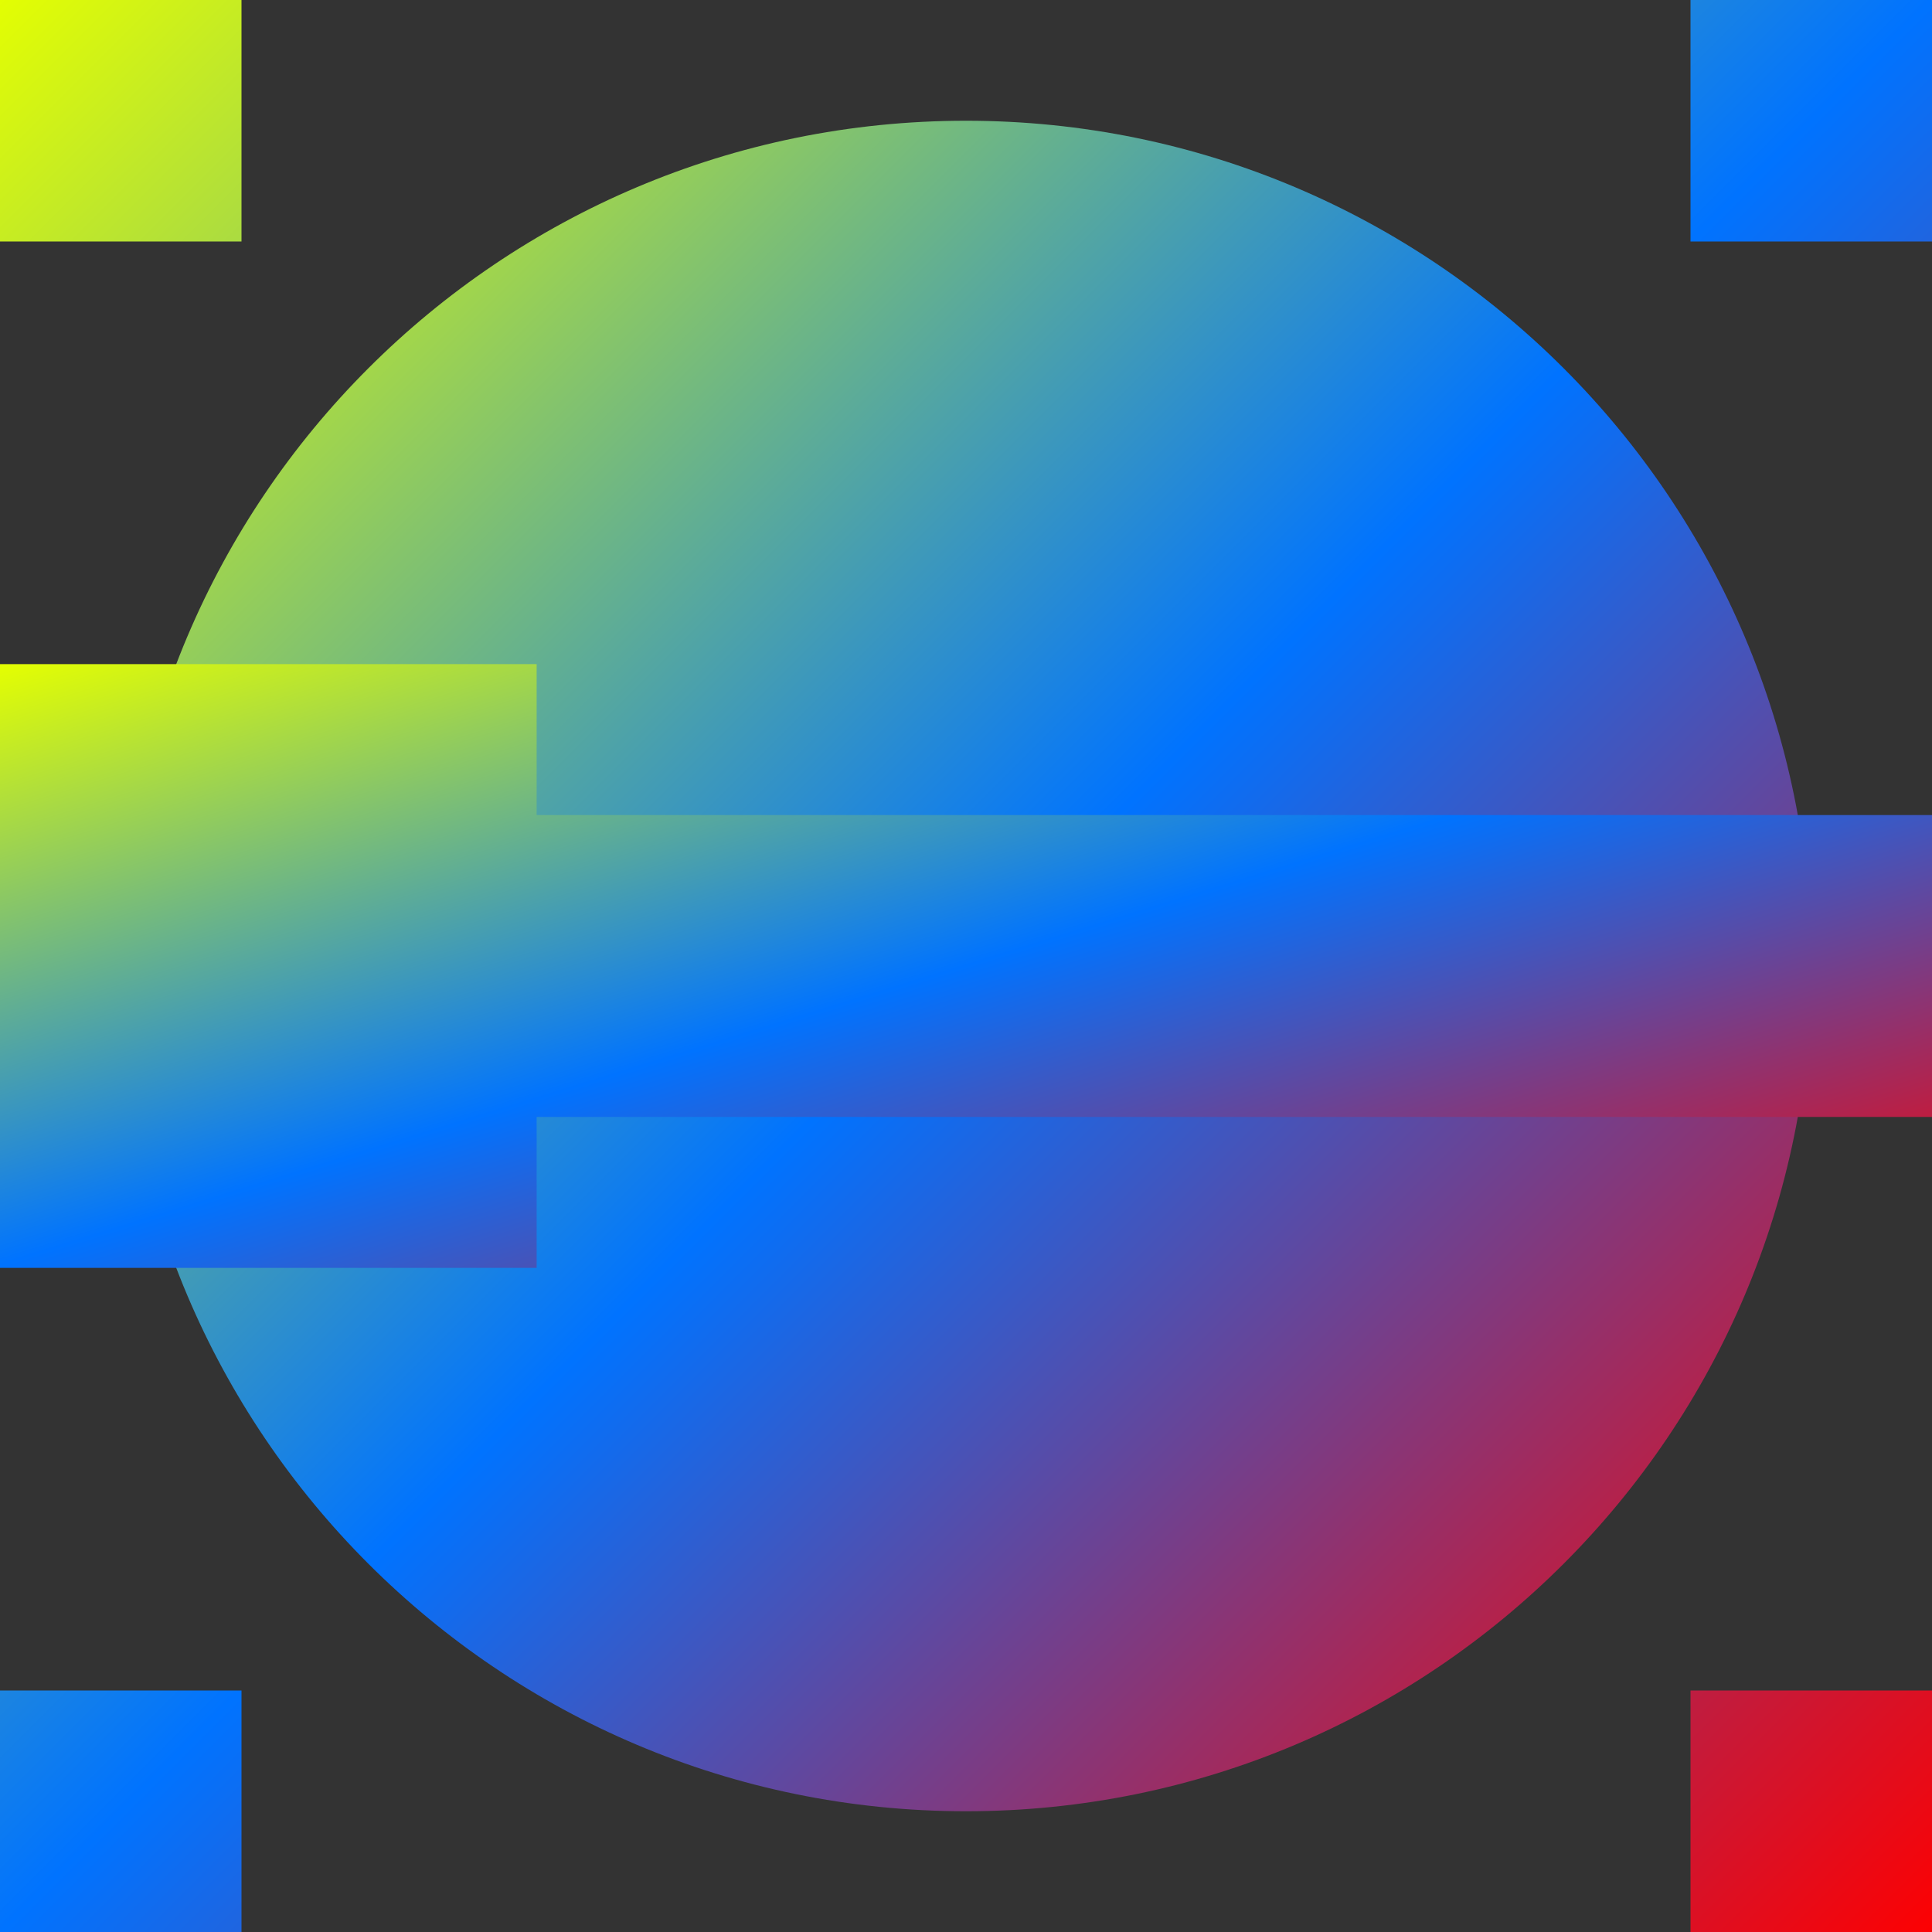 <svg xmlns="http://www.w3.org/2000/svg" xmlns:xlink="http://www.w3.org/1999/xlink" width="64" height="64" viewBox="0 0 64 64" version="1.1"><rect x="0" y="0" width="64" height="64" fill="#333333" stroke="none"/><defs><linearGradient id="linear0" x1="0%" x2="100%" y1="0%" y2="100%"><stop offset="0%" style="stop-color:#e5ff00; stop-opacity:1"/><stop offset="50%" style="stop-color:#0073ff; stop-opacity:1"/><stop offset="100%" style="stop-color:#ff0000; stop-opacity:1"/></linearGradient></defs><g id="surface1"><path style=" stroke:none;fill-rule:nonzero;fill:url(#linear0);" d="M 0 60 L 0 56 L 8 56 L 8 64 L 0 64 Z M 56 60 L 56 56 L 64 56 L 64 64 L 56 64 Z M 0 4 L 0 0 L 8 0 L 8 8 L 0 8 Z M 56 4 L 56 0 L 64 0 L 64 8 L 56 8 Z M 56 4 "/><path style=" stroke:none;fill-rule:nonzero;fill:url(#linear0);" d="M 60 32 C 60 47.465 47.465 60 32 60 C 16.535 60 4 47.465 4 32 C 4 16.535 16.535 4 32 4 C 47.465 4 60 16.535 60 32 "/><path style=" stroke:none;fill-rule:nonzero;fill:url(#linear0);" d="M 0 32 L 0 22 L 17.777 22 L 17.777 27 L 64 27 L 64 37 L 17.777 37 L 17.777 42 L 0 42 Z M 0 32 "/></g></svg>
